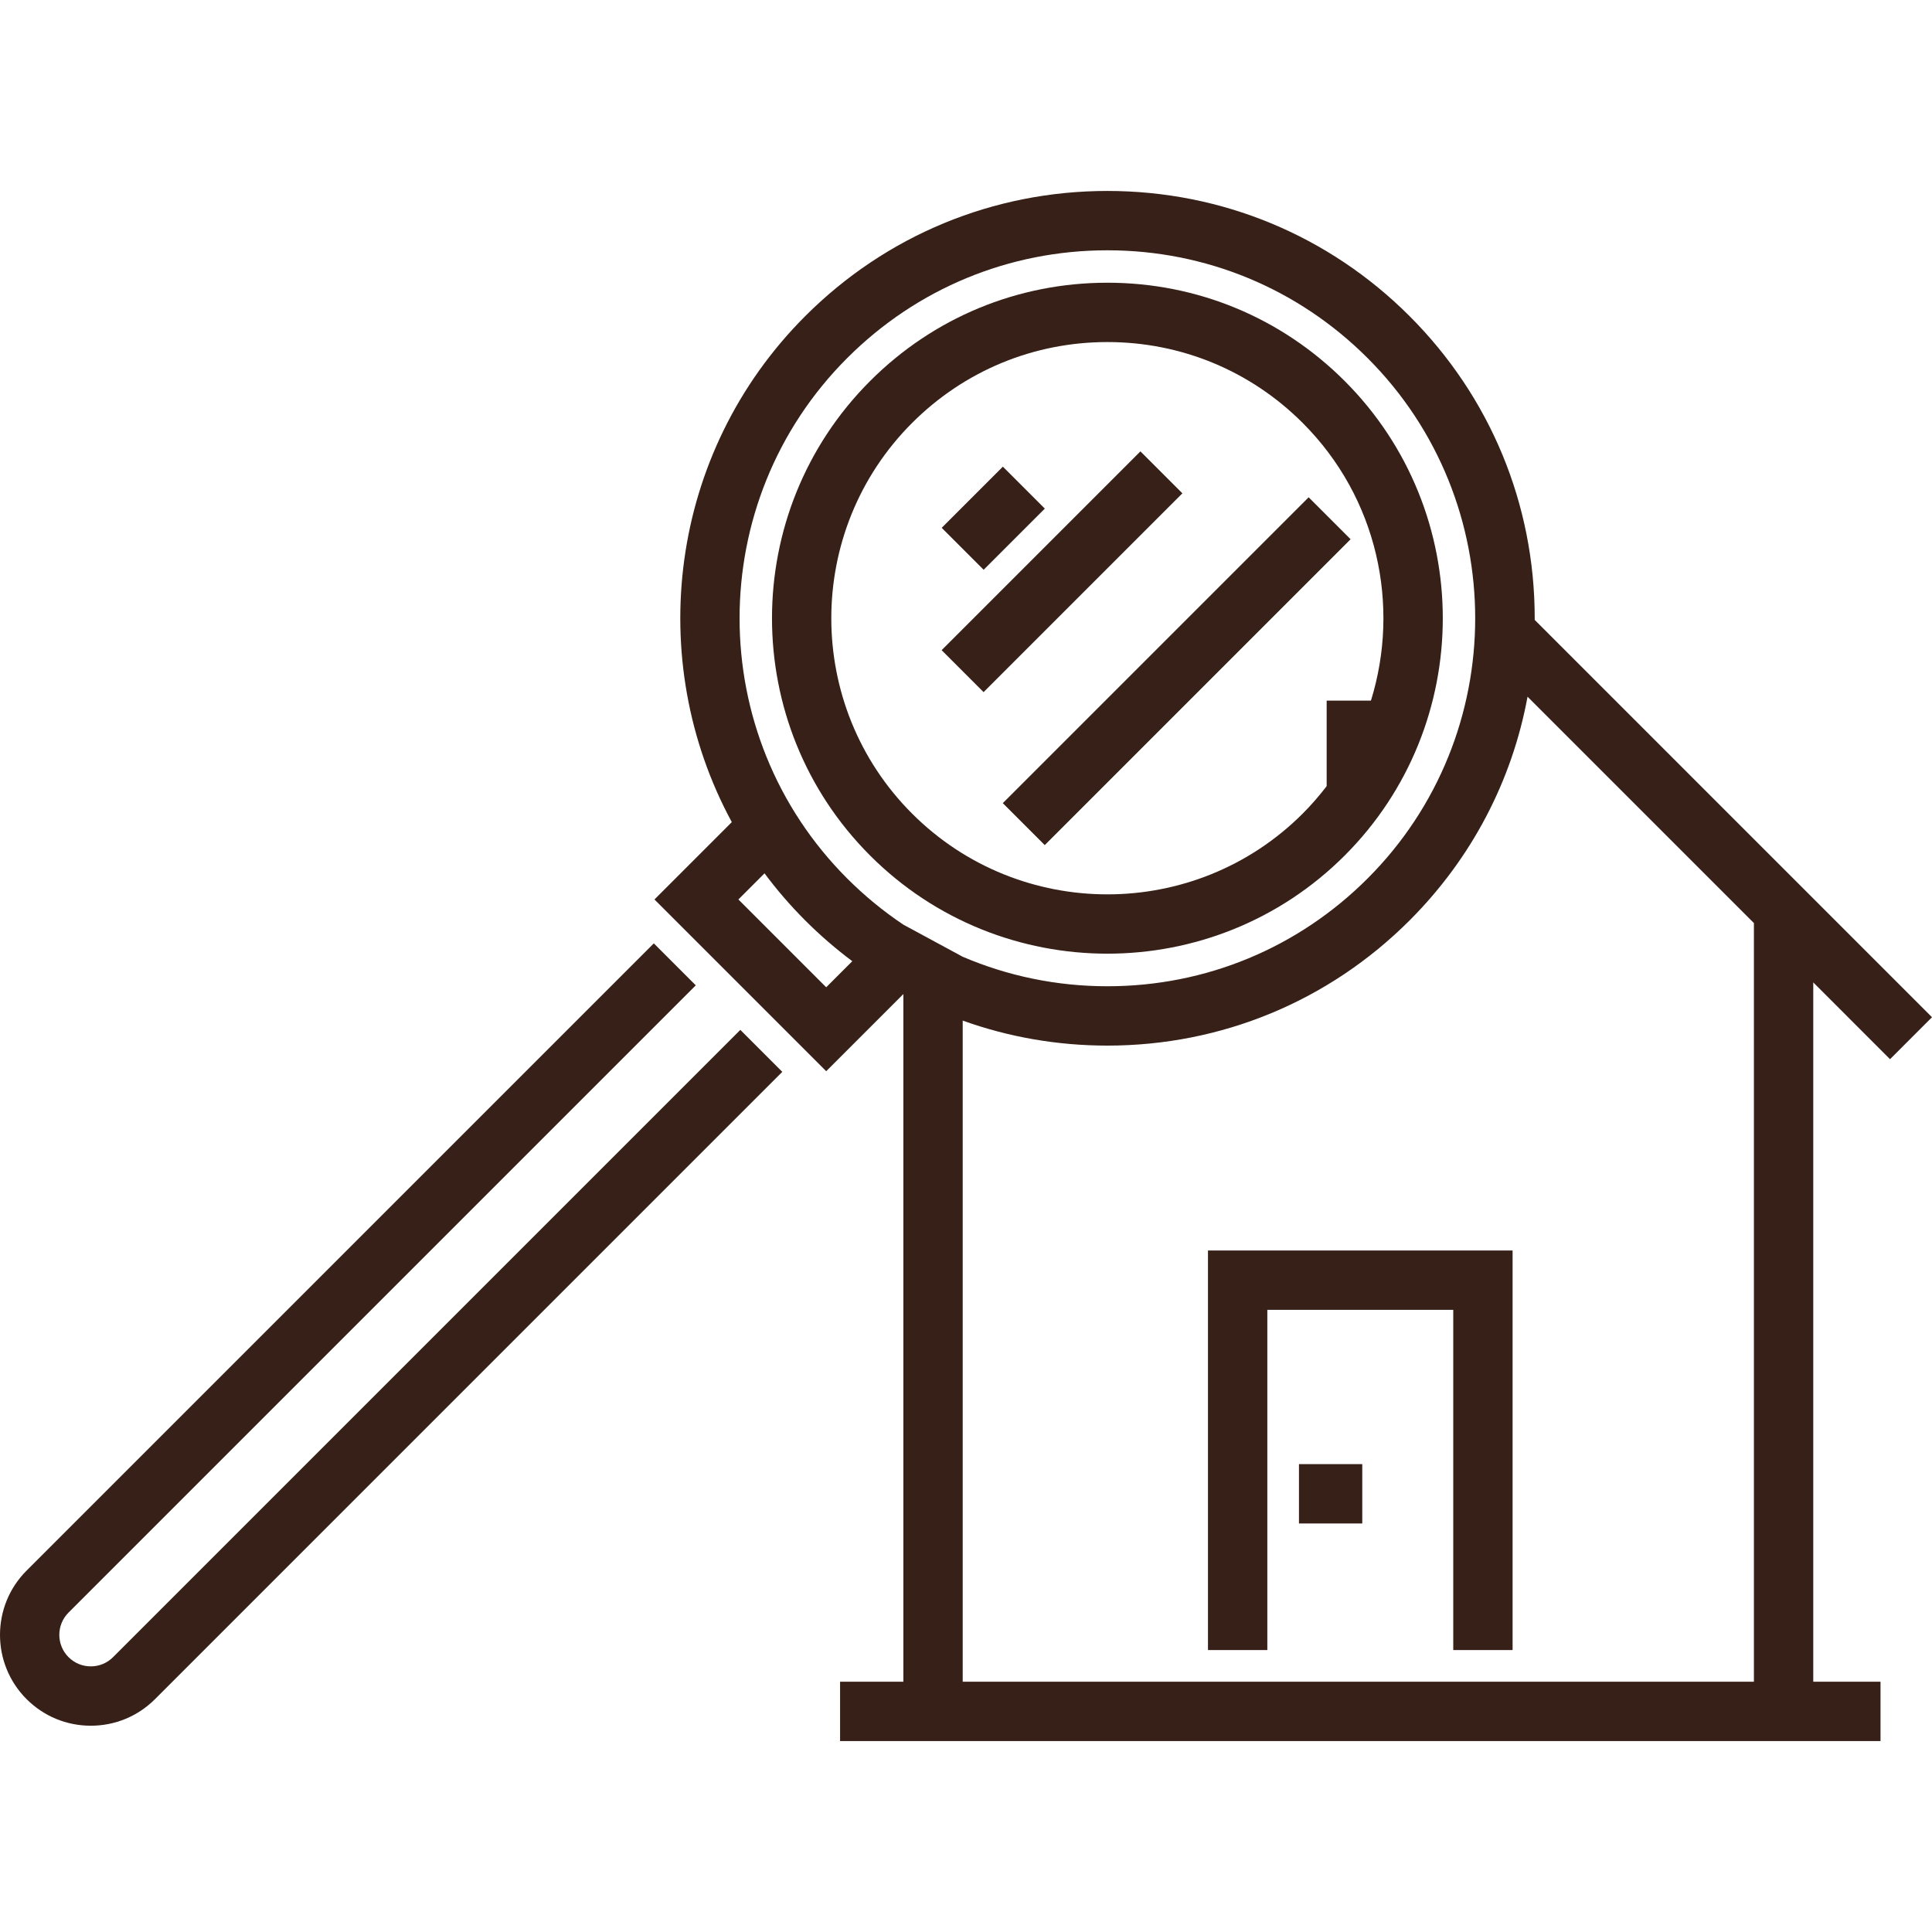 <?xml version="1.0" encoding="iso-8859-1"?>
<!-- Uploaded to: SVG Repo, www.svgrepo.com, Generator: SVG Repo Mixer Tools -->
<svg fill="#362017" version="1.1" id="Layer_1" xmlns="http://www.w3.org/2000/svg" xmlns:xlink="http://www.w3.org/1999/xlink" 
	 viewBox="0 0 512 512" xml:space="preserve">
<g>
	<g>
		
			<rect x="254.569" y="169.997" transform="matrix(0.707 -0.707 0.707 0.707 -34.416 272.633)" width="114.641" height="15.726"/>
	</g>
</g>
<g>
	<g>
		<polygon points="320.127,331.394 320.127,437.281 335.853,437.281 335.853,347.12 385.128,347.12 385.128,437.281 
			400.853,437.281 400.853,331.394 		"/>
	</g>
</g>
<g>
	<g>
		<rect x="344.239" y="388.009" width="16.774" height="15.726"/>
	</g>
</g>
<g>
	<g>
		<path d="M356.35,100.969c-16.796-16.796-39.127-26.046-62.88-26.046s-46.084,9.25-62.88,26.046
			c-34.672,34.672-34.672,91.089,0,125.762c17.338,17.337,40.105,26.003,62.88,26.003c22.769,0,45.545-8.67,62.88-26.003
			C391.023,192.058,391.023,135.641,356.35,100.969z M351.579,185.667v22.669c-1.936,2.526-4.038,4.963-6.349,7.274
			c-28.54,28.541-74.981,28.541-103.521,0c-28.54-28.54-28.54-74.981,0.001-103.521c13.826-13.826,32.208-21.441,51.76-21.441
			s37.935,7.614,51.76,21.441c19.876,19.876,25.893,48.43,18.085,73.578H351.579z"/>
	</g>
</g>
<g>
	<g>
		<path d="M500.88,280.694L512,269.573L406.71,164.282c0.001-0.144,0.005-0.287,0.005-0.432c0-30.249-11.78-58.688-33.169-80.077
			c-21.389-21.388-49.828-33.169-80.076-33.169c-30.249,0-58.687,11.78-80.076,33.169c-36.251,36.252-42.731,91.165-19.457,134.098
			l-20.495,20.496l45.513,45.512l20.448-20.447V445.67h-16.774v15.726h275.727V445.67h-17.823V260.345L500.88,280.694z
			 M218.953,261.639l-23.273-23.272l6.925-6.925c3.245,4.356,6.837,8.533,10.788,12.485c3.929,3.929,8.1,7.532,12.474,10.798
			L218.953,261.639z M239.4,245.043c-5.294-3.541-10.281-7.63-14.887-12.237c-38.023-38.023-38.023-99.89,0-137.913
			c18.419-18.419,42.909-28.563,68.956-28.563c26.048,0,50.538,10.144,68.957,28.563c38.023,38.023,38.023,99.89,0,137.913
			c-18.419,18.419-42.909,28.563-68.957,28.563c-13.401,0-26.381-2.704-38.343-7.82L239.4,245.043z M464.805,445.669H255.127v-175.2
			c12.137,4.356,25.065,6.627,38.343,6.627c30.249,0,58.688-11.78,80.076-33.169c16.406-16.406,27.15-36.962,31.269-59.298
			l59.99,59.99V445.669z"/>
	</g>
</g>
<g>
	<g>
		<path d="M196.197,272.93L29.968,439.159c-1.577,1.578-3.674,2.446-5.904,2.446c-2.23,0-4.327-0.868-5.905-2.446
			c-3.255-3.255-3.255-8.552,0-11.808l166.229-166.229l-11.119-11.12L7.04,416.232c-9.386,9.387-9.386,24.661,0,34.049
			c4.547,4.547,10.593,7.052,17.024,7.052c6.431,0,12.476-2.505,17.024-7.052l166.229-166.23L196.197,272.93z"/>
	</g>
</g>
<g>
	<g>
		
			<rect x="251.802" y="129.457" transform="matrix(0.707 -0.707 0.707 0.707 -19.991 226.376)" width="22.927" height="15.726"/>
	</g>
</g>
<g>
	<g>
		
			<rect x="244.231" y="143.643" transform="matrix(0.707 -0.707 0.707 0.707 -24.685 243.419)" width="74.519" height="15.726"/>
	</g>
</g>
</svg>